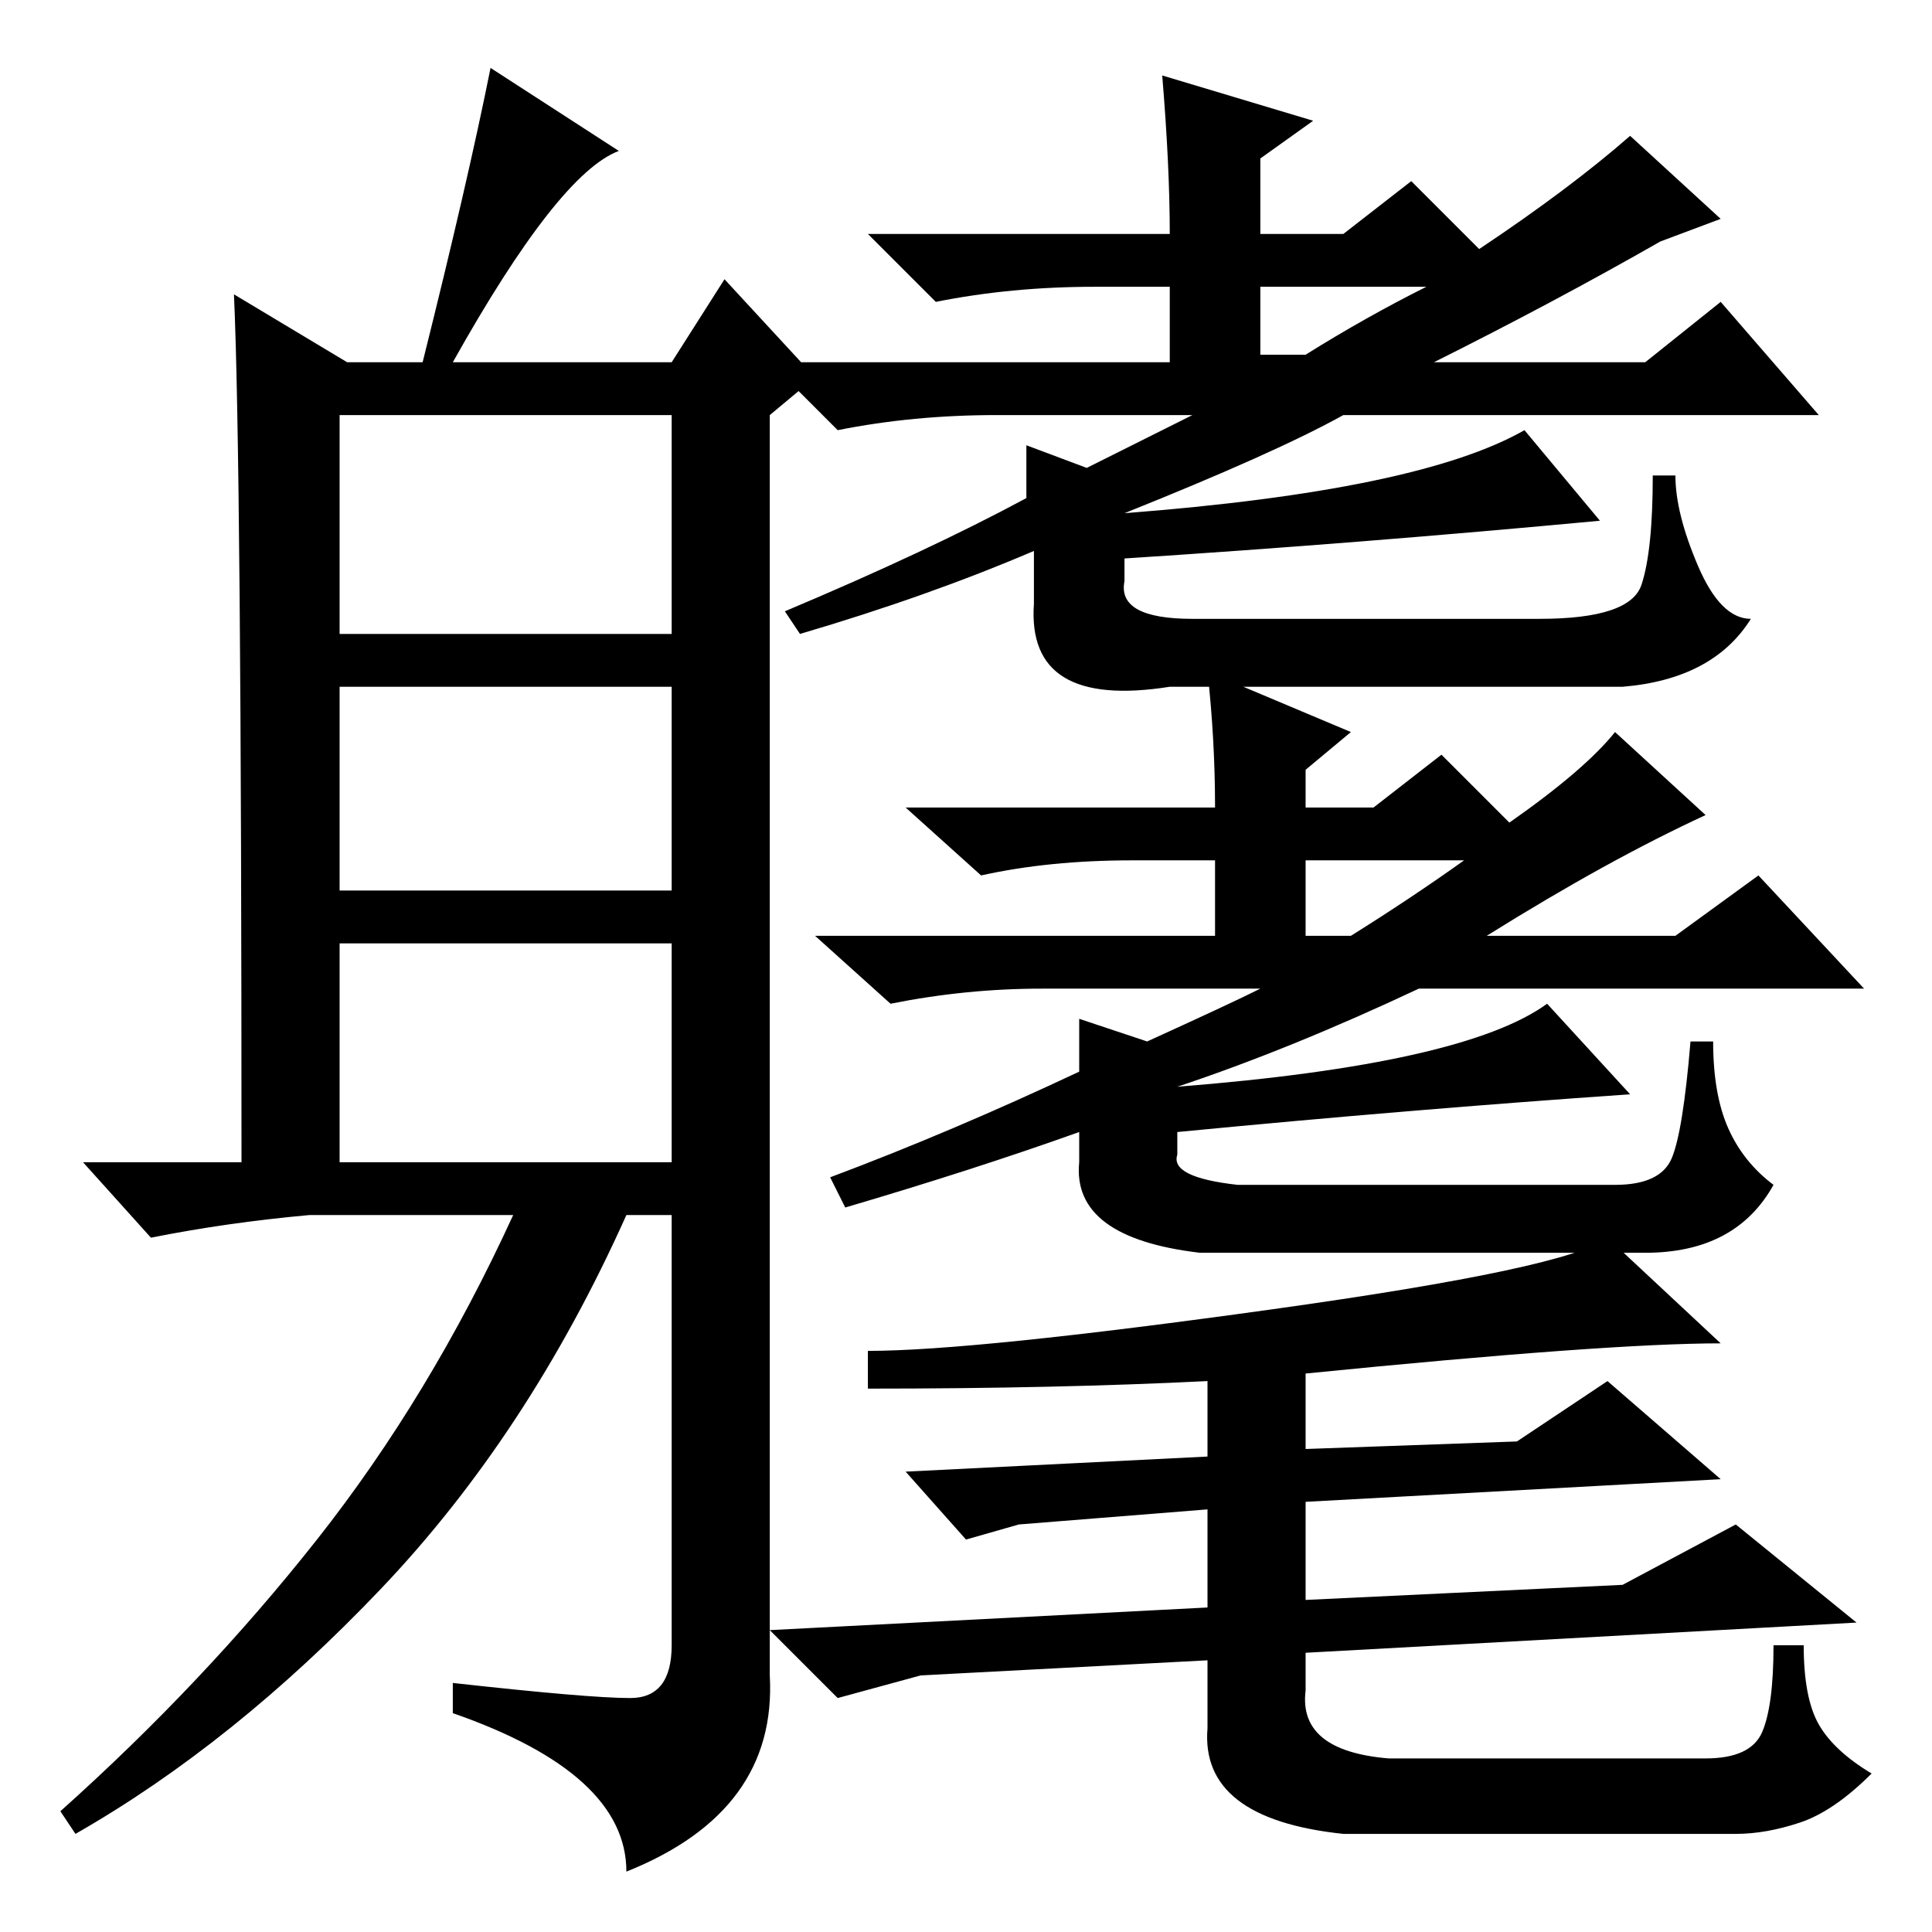 <?xml version="1.0" standalone="no"?>
<!DOCTYPE svg PUBLIC "-//W3C//DTD SVG 1.1//EN" "http://www.w3.org/Graphics/SVG/1.1/DTD/svg11.dtd" >
<svg xmlns="http://www.w3.org/2000/svg" xmlns:xlink="http://www.w3.org/1999/xlink" version="1.1" viewBox="0 -36 256 256">
  <g transform="matrix(1 0 0 -1 0 220)">
   <path fill="currentColor"
d="M136 197l8 -3l14 7h-26q-11 0 -21 -2l-9 9h53v10h-10q-11 0 -21 -2l-9 9h40q0 9 -1 21l20 -6l-7 -5v-10h11l9 7l9 -9q12 8 20 15l12 -11l-8 -3q-14 -8 -30 -16h28l10 8l13 -15h-63q-9 -5 -29 -13q39 3 53 11l10 -12q-32 -3 -63 -5v-3q-1 -5 9 -5h46q12 0 13.5 4.5
t1.5 14.5h3q0 -5 3 -12t7 -7q-5 -8 -17 -9h-60q-19 -3 -18 11v7q-14 -6 -31 -11l-2 3q19 8 32 15v7zM189 218h-22v-9h6q8 5 16 9zM143 121l9 -3q11 5 15 7h-29q-10 0 -20 -2l-10 9h53v10h-11q-11 0 -20 -2l-10 9h41q0 9 -1 18l19 -8l-6 -5v-5h9l9 7l9 -9q10 7 14 12l12 -11
q-13 -6 -29 -16h25l11 8l14 -15h-59q-17 -8 -32 -13q38 3 49 11l11 -12q-29 -2 -60 -5v-3q-1 -3 8 -4h50q6 0 7.5 3.5t2.5 15.5h3q0 -7 2 -11.5t6 -7.5q-5 -9 -17 -9h-59q-17 2 -16 12v4q-14 -5 -31 -10l-2 4q16 6 33 14v7zM194 142h-21v-10h6q8 5 15 10zM168.5 82.5
q39.5 5.5 44.5 9.5l15 -14q-15 0 -55 -4v-10l28 1l12 8l15 -13l-55 -3v-13l42 2l15 8l16 -13l-73 -4v-5q-1 -8 11 -9h42q6 0 7.5 3.5t1.5 11.5h4q0 -7 2 -10.5t7 -6.5q-5 -5 -9.5 -6.5t-8.5 -1.5h-52q-19 2 -18 14v9l-38 -2l-11 -3l-9 9l58 3v13l-25 -2l-7 -2l-8 9l40 2v10
q-20 -1 -45 -1v5q14 0 53.5 5.5zM45 172h44v29h-44v-29zM45 138h44v27h-44v-27zM45 102h44v29h-44v-29zM82 236q-8 -3 -22 -28h29l7 11l12 -13l-6 -5v-167q1 -18 -19 -26q0 13 -23 21v4q18 -2 23.5 -2t5.5 7v57h-6q-13 -29 -32.5 -49.5t-40.5 -32.5l-2 3q19 17 34 36t26 43
h-27q-11 -1 -21 -3l-9 10h21q0 93 -1 115l15 -9h10q6 24 9 39z" />
  </g>

</svg>
